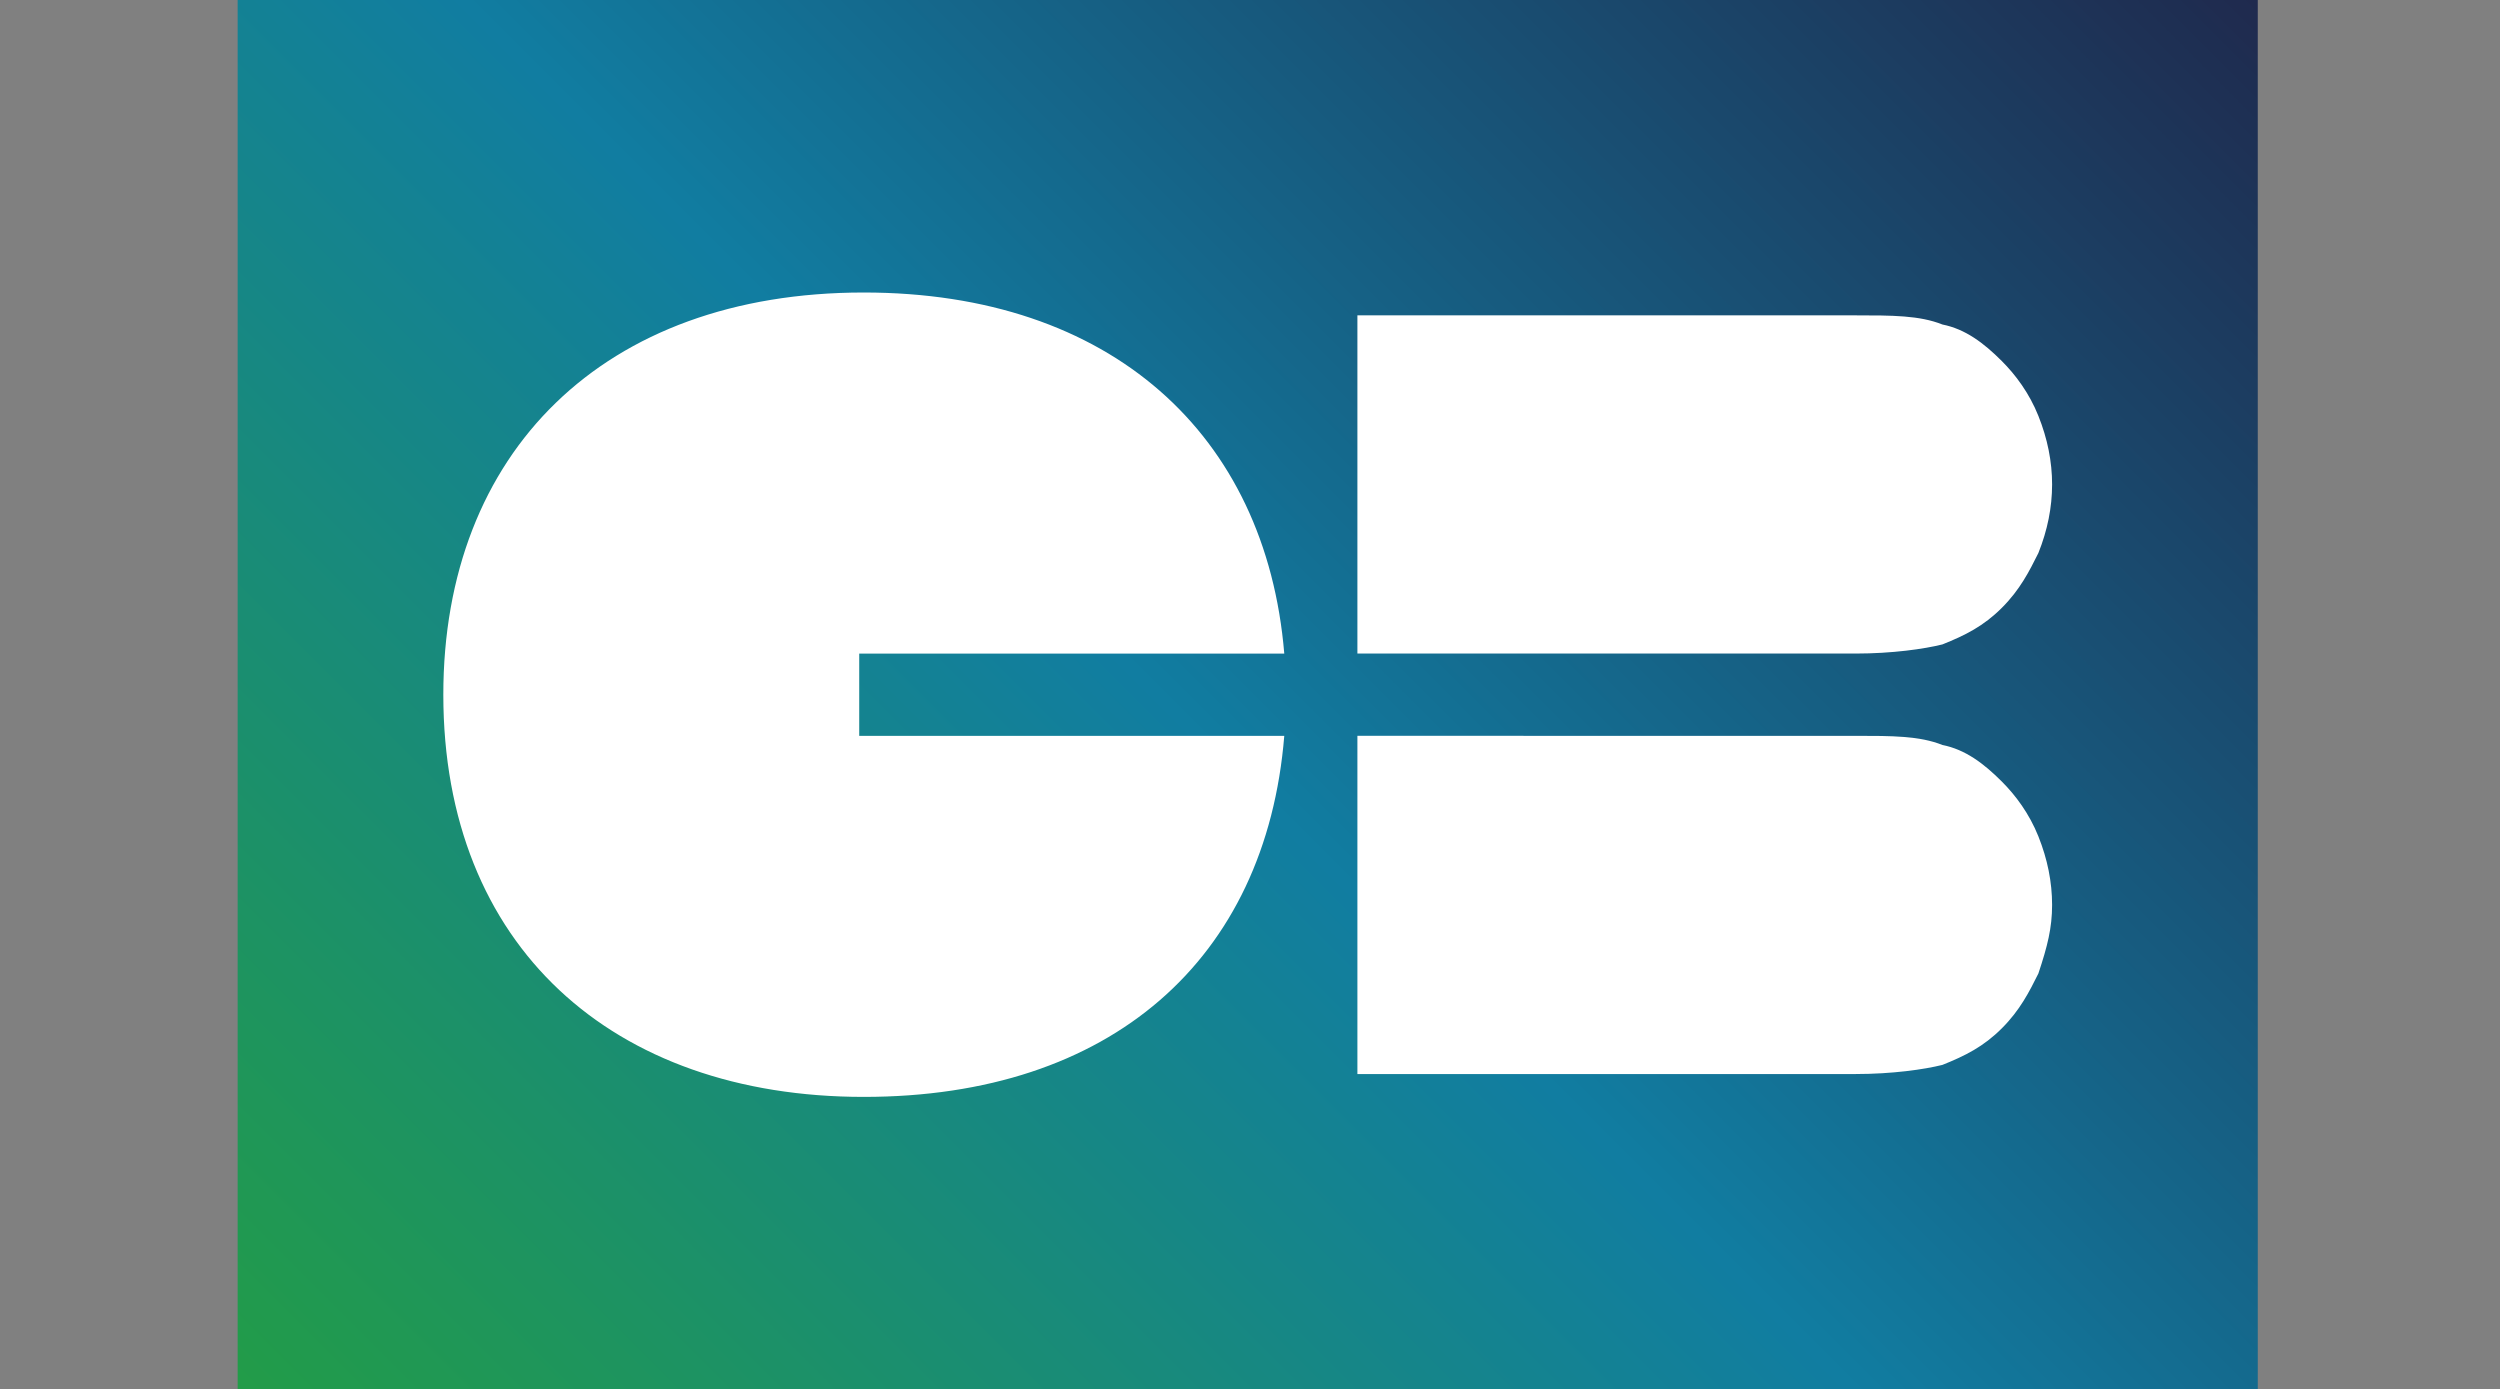<svg xmlns="http://www.w3.org/2000/svg" viewBox="0 0 54.7 30.4"><rect x="0" y="0" width="54.7" height="30.4" fill="#808080" stroke="none"/><linearGradient id="a" gradientUnits="userSpaceOnUse" x1="8.608" y1="794.574" x2="45.908" y2="757.274" gradientTransform="translate(0 -760.724)"><stop offset="0" stop-color="#229c48"/><stop offset=".474" stop-color="#117da1"/><stop offset="1" stop-color="#1f2a4e"/></linearGradient><path d="M5.2 0h44.2v30.4H5.2V0z" fill="url(#a)"/><path d="M44.9 10.6c0-.5-.1-1-.3-1.5s-.5-.9-.8-1.2c-.4-.4-.8-.7-1.3-.8-.5-.2-1.1-.2-1.9-.2H29.7v7.4h10.9c.8 0 1.5-.1 1.9-.2.5-.2.9-.4 1.3-.8s.6-.8.8-1.2c.2-.5.3-1 .3-1.5m0 9.2c0-.5-.1-1-.3-1.5s-.5-.9-.8-1.2c-.4-.4-.8-.7-1.3-.8-.5-.2-1.1-.2-1.9-.2H29.7v7.4h10.9c.8 0 1.5-.1 1.9-.2.5-.2.9-.4 1.3-.8s.6-.8.8-1.2c.2-.6.3-1 .3-1.5m-16.8-5.5c-.4-4.8-3.8-7.9-9.2-7.9-5.7 0-9.2 3.5-9.2 8.8 0 5.5 3.7 8.8 9.2 8.8 5.4 0 8.8-3 9.2-7.9h-9.3v-1.8h9.3z" fill="#fff"/></svg>